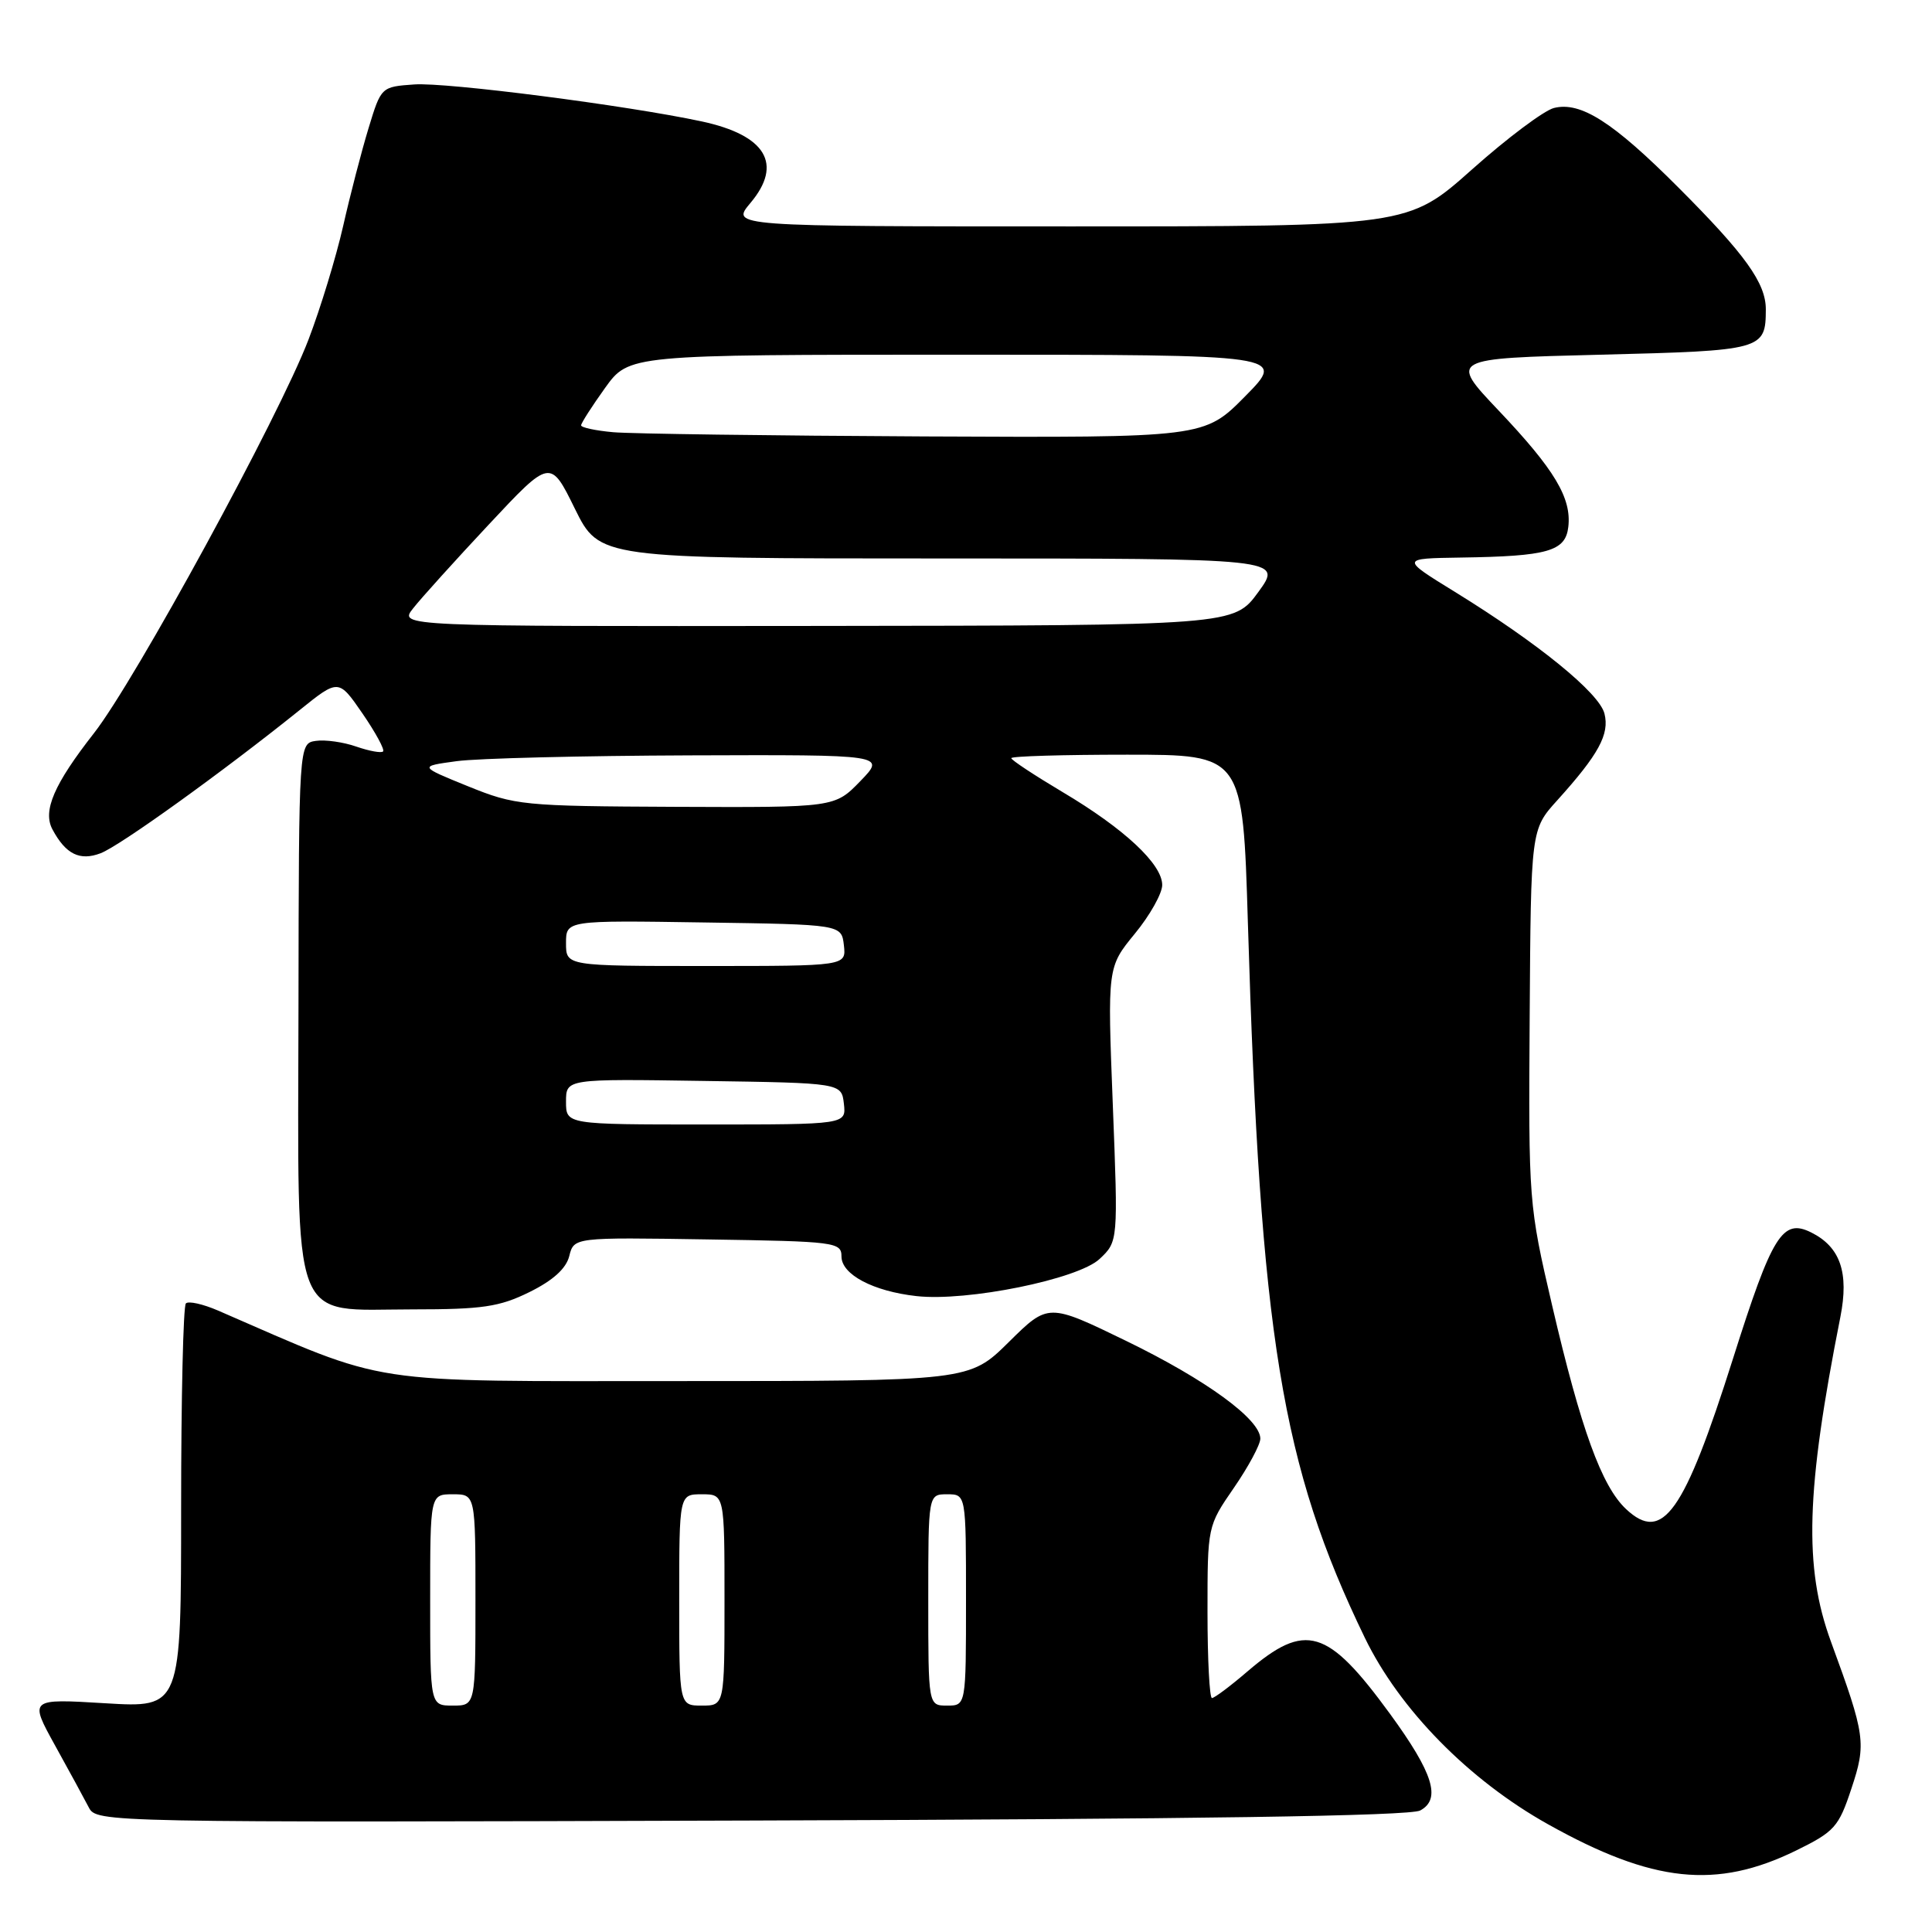 <?xml version="1.0" encoding="UTF-8" standalone="no"?>
<!DOCTYPE svg PUBLIC "-//W3C//DTD SVG 1.1//EN" "http://www.w3.org/Graphics/SVG/1.1/DTD/svg11.dtd" >
<svg xmlns="http://www.w3.org/2000/svg" xmlns:xlink="http://www.w3.org/1999/xlink" version="1.1" viewBox="0 0 256 256">
 <g >
 <path fill="currentColor"
d=" M 238.00 245.20 C 243.08 242.71 243.64 242.08 245.31 237.03 C 247.32 230.99 247.18 230.00 242.60 217.50 C 239.00 207.65 239.29 197.58 243.86 174.50 C 245.02 168.63 243.85 165.23 240.00 163.31 C 236.19 161.41 234.83 163.60 229.64 180.00 C 223.14 200.52 220.31 204.51 215.46 199.96 C 212.22 196.92 209.48 189.36 205.67 173.00 C 202.56 159.64 202.53 159.24 202.69 134.70 C 202.85 109.91 202.85 109.91 206.35 106.04 C 211.83 99.97 213.29 97.29 212.60 94.56 C 211.92 91.83 203.83 85.24 192.80 78.44 C 185.59 74.00 185.59 74.00 193.55 73.88 C 205.11 73.71 207.44 73.05 207.81 69.81 C 208.25 65.99 206.00 62.22 198.56 54.38 C 192.04 47.50 192.04 47.50 212.06 47.00 C 233.61 46.46 233.96 46.37 233.98 41.00 C 233.99 37.52 231.27 33.73 222.39 24.84 C 213.73 16.16 209.44 13.42 205.90 14.31 C 204.58 14.65 199.69 18.31 195.04 22.46 C 186.57 30.00 186.57 30.00 141.70 30.00 C 96.82 30.00 96.82 30.00 99.44 26.89 C 103.78 21.73 101.49 17.92 92.99 16.09 C 83.10 13.97 59.12 10.88 54.89 11.19 C 50.51 11.50 50.50 11.51 48.83 17.00 C 47.91 20.02 46.39 25.87 45.46 29.99 C 44.52 34.11 42.46 40.86 40.88 44.99 C 37.00 55.16 17.92 90.16 12.45 97.15 C 7.16 103.91 5.63 107.44 6.95 109.90 C 8.71 113.19 10.57 114.11 13.33 113.06 C 15.87 112.10 29.54 102.26 39.68 94.11 C 44.86 89.94 44.86 89.94 48.03 94.54 C 49.77 97.07 51.00 99.34 50.76 99.57 C 50.52 99.81 48.93 99.52 47.22 98.93 C 45.51 98.33 43.10 97.99 41.86 98.17 C 39.60 98.50 39.60 98.50 39.55 133.48 C 39.49 176.60 38.32 173.50 54.67 173.50 C 63.94 173.50 66.17 173.17 70.15 171.21 C 73.27 169.67 75.01 168.10 75.43 166.44 C 76.05 163.95 76.05 163.95 93.77 164.23 C 110.70 164.49 111.50 164.59 111.50 166.49 C 111.50 168.88 115.70 171.10 121.44 171.74 C 128.13 172.49 142.83 169.51 145.70 166.82 C 148.16 164.50 148.16 164.50 147.45 146.33 C 146.74 128.15 146.74 128.15 150.37 123.72 C 152.37 121.29 154.00 118.38 154.00 117.27 C 154.00 114.50 148.98 109.81 140.81 104.96 C 137.07 102.73 134.00 100.71 134.00 100.46 C 134.00 100.20 140.90 100.00 149.34 100.00 C 164.68 100.00 164.68 100.00 165.35 122.25 C 167.00 177.04 169.80 194.19 180.84 217.00 C 185.44 226.50 194.64 235.87 205.13 241.73 C 219.01 249.49 227.43 250.38 238.00 245.20 Z  M 188.18 239.90 C 190.99 238.40 189.92 234.96 184.18 227.09 C 175.89 215.74 173.00 214.88 165.31 221.46 C 163.04 223.41 160.92 225.00 160.59 225.00 C 160.27 225.00 160.00 219.88 160.00 213.61 C 160.00 202.23 160.00 202.22 163.50 197.14 C 165.43 194.34 167.00 191.41 167.00 190.63 C 167.00 188.07 159.82 182.83 149.27 177.70 C 138.90 172.66 138.90 172.66 133.67 177.83 C 128.44 183.00 128.44 183.00 89.88 183.00 C 47.74 183.00 51.89 183.64 28.88 173.65 C 26.88 172.79 24.97 172.36 24.63 172.71 C 24.28 173.05 24.00 185.25 24.00 199.82 C 24.00 226.30 24.00 226.30 13.94 225.69 C 3.87 225.08 3.87 225.08 7.30 231.29 C 9.19 234.70 11.20 238.40 11.77 239.50 C 12.79 241.48 13.68 241.50 99.50 241.23 C 158.46 241.05 186.83 240.63 188.18 239.90 Z  M 75.00 145.98 C 75.00 142.95 75.00 142.95 93.25 143.23 C 111.50 143.50 111.50 143.50 111.82 146.25 C 112.13 149.00 112.13 149.00 93.57 149.00 C 75.00 149.00 75.00 149.00 75.00 145.98 Z  M 75.00 124.98 C 75.00 121.95 75.00 121.95 93.25 122.23 C 111.50 122.50 111.50 122.50 111.82 125.25 C 112.13 128.00 112.13 128.00 93.57 128.00 C 75.00 128.00 75.00 128.00 75.00 124.98 Z  M 62.00 104.18 C 55.50 101.54 55.50 101.54 60.50 100.86 C 63.25 100.48 77.18 100.14 91.45 100.09 C 117.39 100.00 117.39 100.00 114.00 103.50 C 110.61 107.00 110.61 107.00 89.55 106.91 C 69.23 106.82 68.27 106.72 62.00 104.18 Z  M 54.74 80.61 C 55.77 79.29 60.29 74.29 64.77 69.50 C 72.92 60.79 72.92 60.79 76.17 67.40 C 79.43 74.00 79.43 74.00 124.70 74.00 C 169.97 74.00 169.97 74.00 166.74 78.44 C 163.50 82.88 163.50 82.88 108.18 82.94 C 52.85 83.00 52.85 83.00 54.74 80.61 Z  M 81.25 57.27 C 78.91 57.06 77.00 56.65 77.00 56.36 C 77.00 56.07 78.43 53.84 80.17 51.41 C 83.34 47.00 83.34 47.00 126.89 47.00 C 170.43 47.00 170.43 47.00 165.00 52.50 C 159.57 58.00 159.57 58.00 122.53 57.83 C 102.17 57.73 83.59 57.48 81.25 57.27 Z  M 57.00 212.00 C 57.00 198.00 57.00 198.00 60.00 198.00 C 63.00 198.00 63.00 198.00 63.00 212.00 C 63.00 226.00 63.00 226.00 60.00 226.00 C 57.00 226.00 57.00 226.00 57.00 212.00 Z  M 90.00 212.00 C 90.00 198.00 90.00 198.00 93.00 198.00 C 96.00 198.00 96.00 198.00 96.00 212.00 C 96.00 226.00 96.00 226.00 93.00 226.00 C 90.00 226.00 90.00 226.00 90.00 212.00 Z  M 123.00 212.00 C 123.00 198.00 123.00 198.00 125.50 198.00 C 128.00 198.00 128.00 198.00 128.00 212.00 C 128.00 226.00 128.00 226.00 125.50 226.00 C 123.00 226.00 123.00 226.00 123.00 212.00 Z "/>
</g>
</svg>